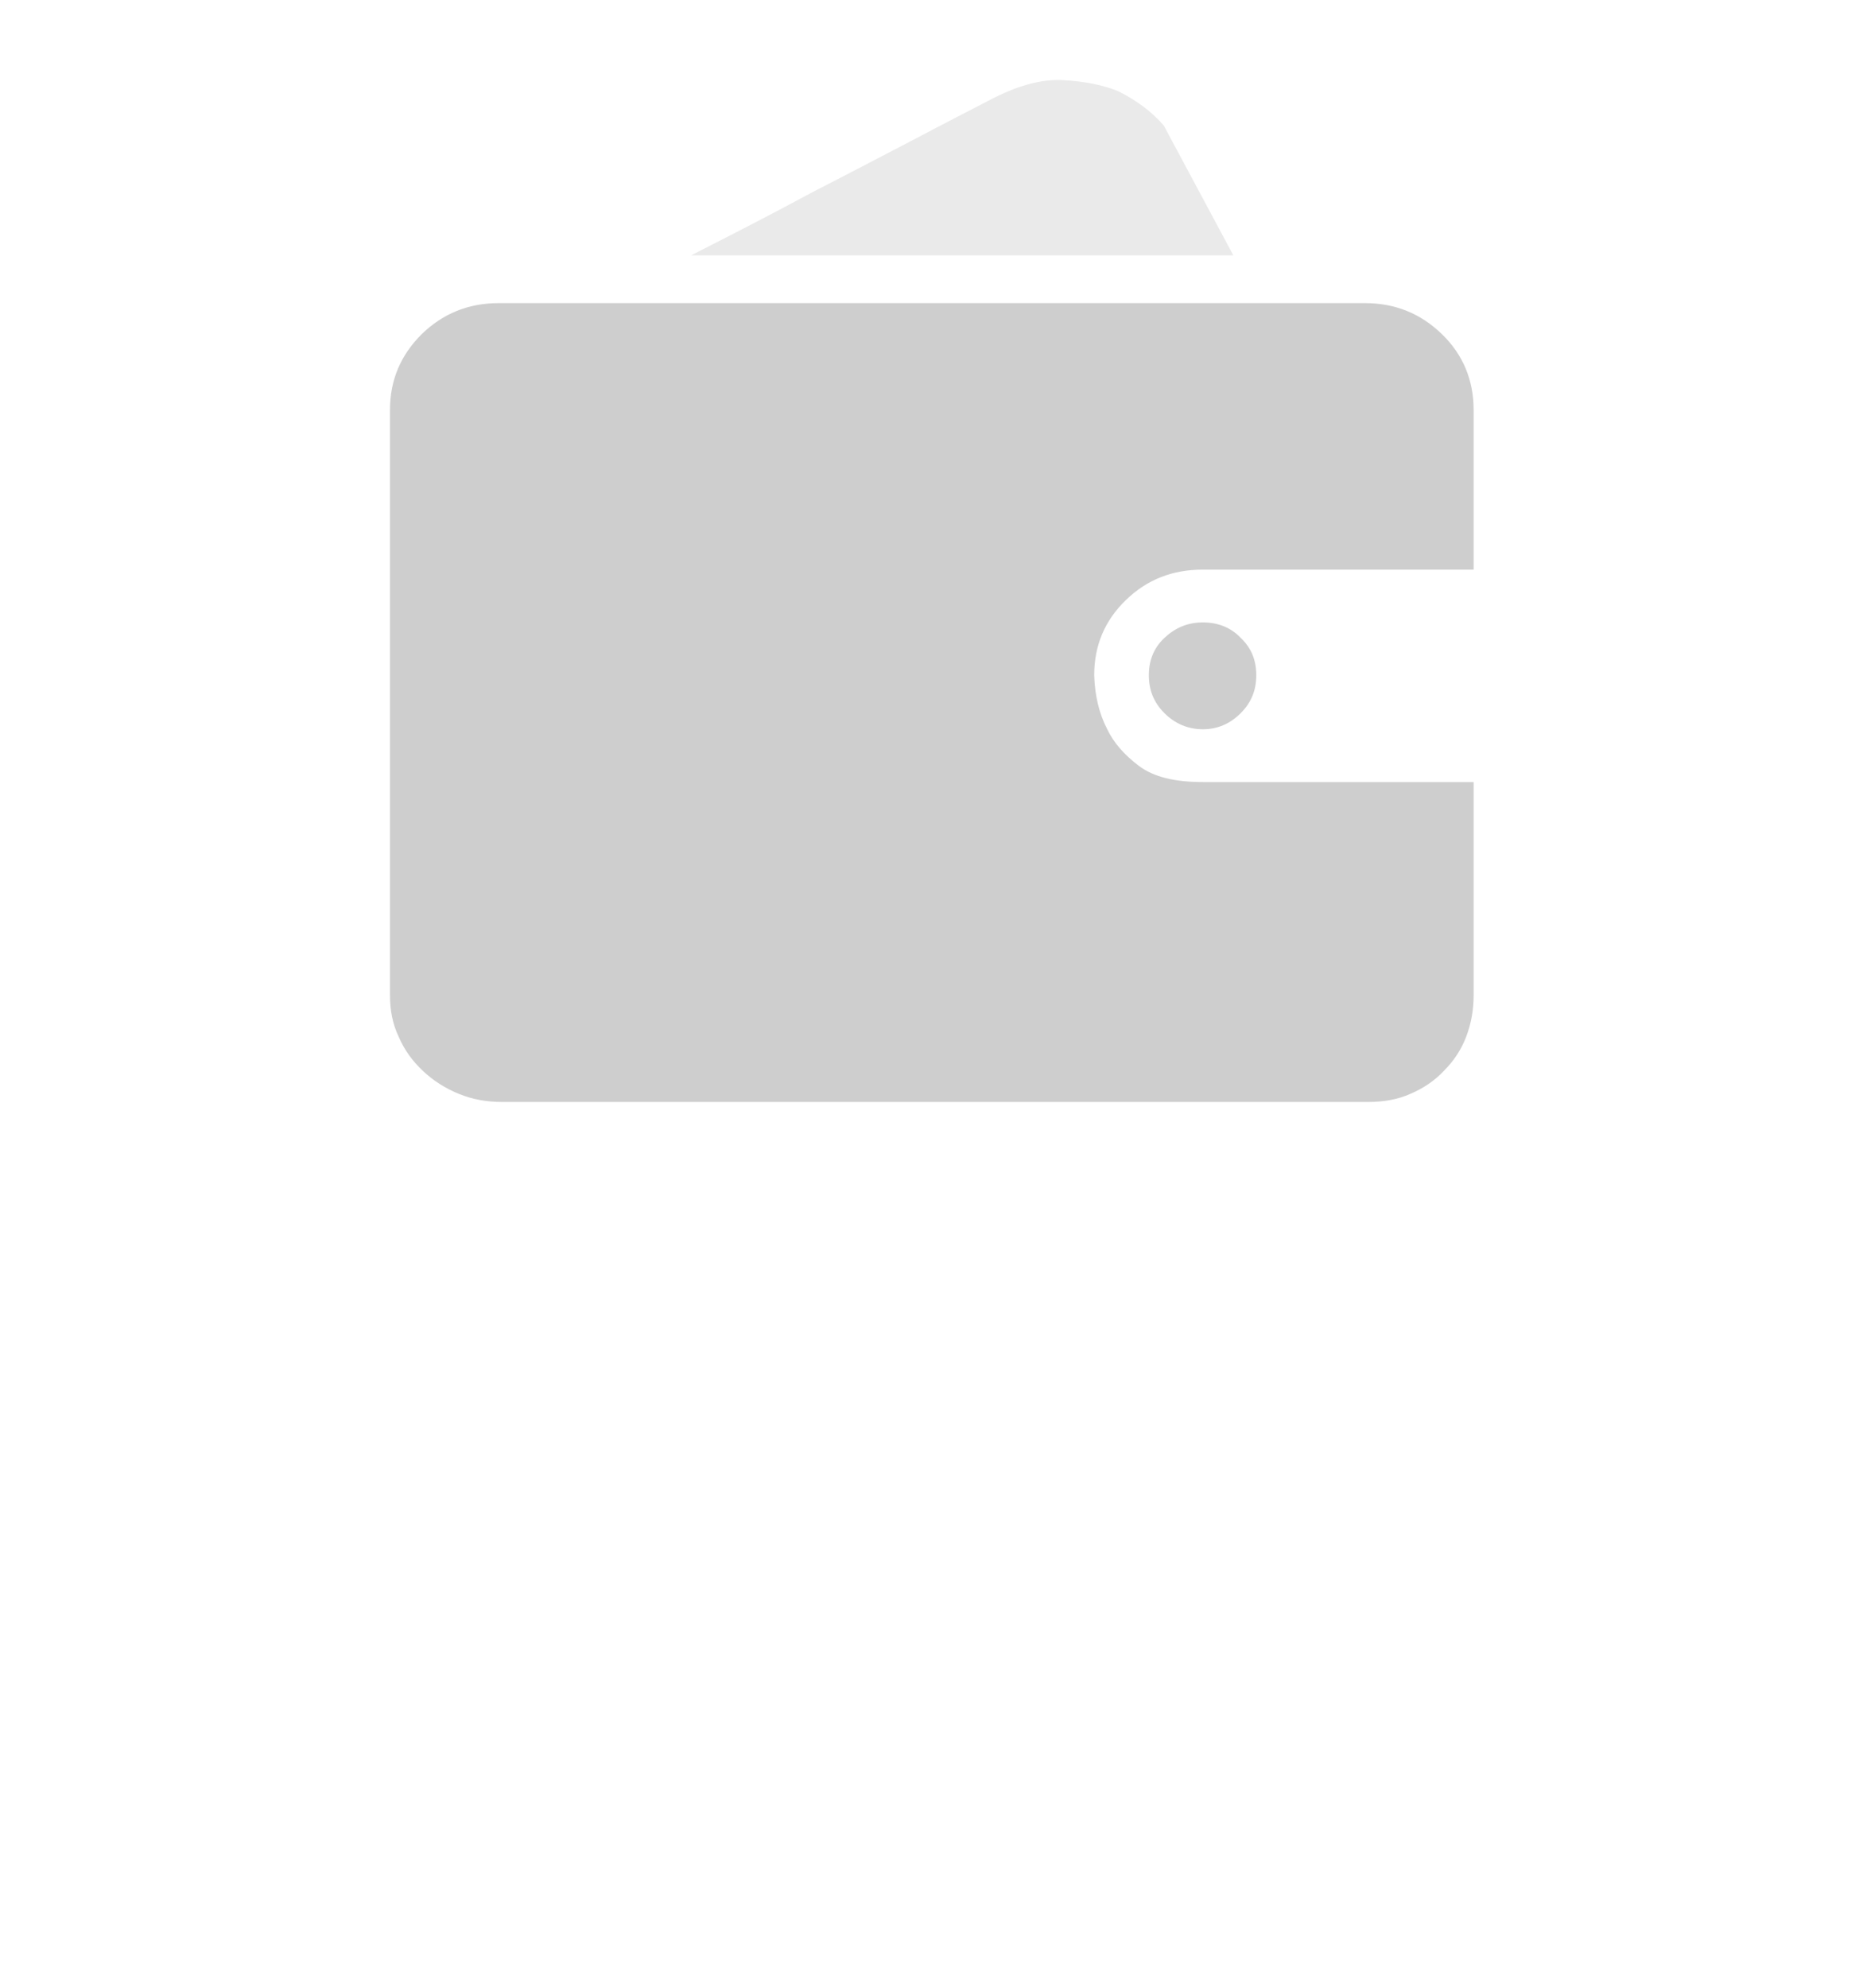 <?xml version="1.0" encoding="utf-8"?>
<!-- Generator: Adobe Illustrator 21.0.0, SVG Export Plug-In . SVG Version: 6.00 Build 0)  -->
<svg version="1.1" id="图层_1" xmlns="http://www.w3.org/2000/svg" xmlns:xlink="http://www.w3.org/1999/xlink" x="0px" y="0px"
	 viewBox="0 0 300 320" style="enable-background:new 0 0 300 320;" xml:space="preserve">
<style type="text/css">
	.st0{fill:#FFFFFF;}
	.st1{fill:#CECECE;}
	.st2{fill:#EAEAEA;}
</style>
<rect class="st0" width="300" height="320"/>
<path class="st1" d="M237.3,160.2c0,2.4-0.4,4.6-1.2,6.7c-0.8,2.1-2,3.9-3.6,5.5c-1.5,1.6-3.3,2.8-5.4,3.7c-2,0.9-4.3,1.3-6.7,1.3
	H80.8c-2.4,0-4.7-0.4-6.9-1.3c-2.2-0.9-4.1-2.1-5.8-3.7c-1.7-1.6-3-3.4-3.9-5.5c-1-2.1-1.4-4.3-1.4-6.7V66c0-4.8,1.7-8.8,5.1-12.2
	c3.4-3.3,7.5-5,12.4-5h139.5c4.9,0,9,1.7,12.4,5s5.1,7.4,5.1,12.2v25.7h-43.6c-4.9,0-9,1.6-12.4,4.9s-5.1,7.3-5.1,12.1
	c0.1,3.3,0.8,6.2,2.1,8.7c1,2.1,2.7,4.1,5.1,5.9c2.4,1.8,5.8,2.6,10.3,2.6h43.6L237.3,160.2L237.3,160.2L237.3,160.2z M185,108.7
	c0-2.4,0.8-4.4,2.5-6s3.7-2.5,6.2-2.5c2.4,0,4.5,0.8,6.1,2.5c1.7,1.6,2.5,3.6,2.5,6s-0.8,4.4-2.5,6.1s-3.7,2.6-6.1,2.6
	c-2.4,0-4.5-0.9-6.2-2.6S185,111.1,185,108.7z"/>
<path class="st2" d="M198.6,41.1h-87.3c6.9-3.5,13.5-6.9,19.6-10.2c5.3-2.7,10.6-5.5,16-8.3c5.3-2.8,9.4-4.9,12.3-6.4
	c4.5-2.4,8.5-3.5,12-3.3s6.5,0.8,8.9,1.8c2.8,1.4,5.3,3.2,7.3,5.5L198.6,41.1L198.6,41.1z"/>
</svg>
